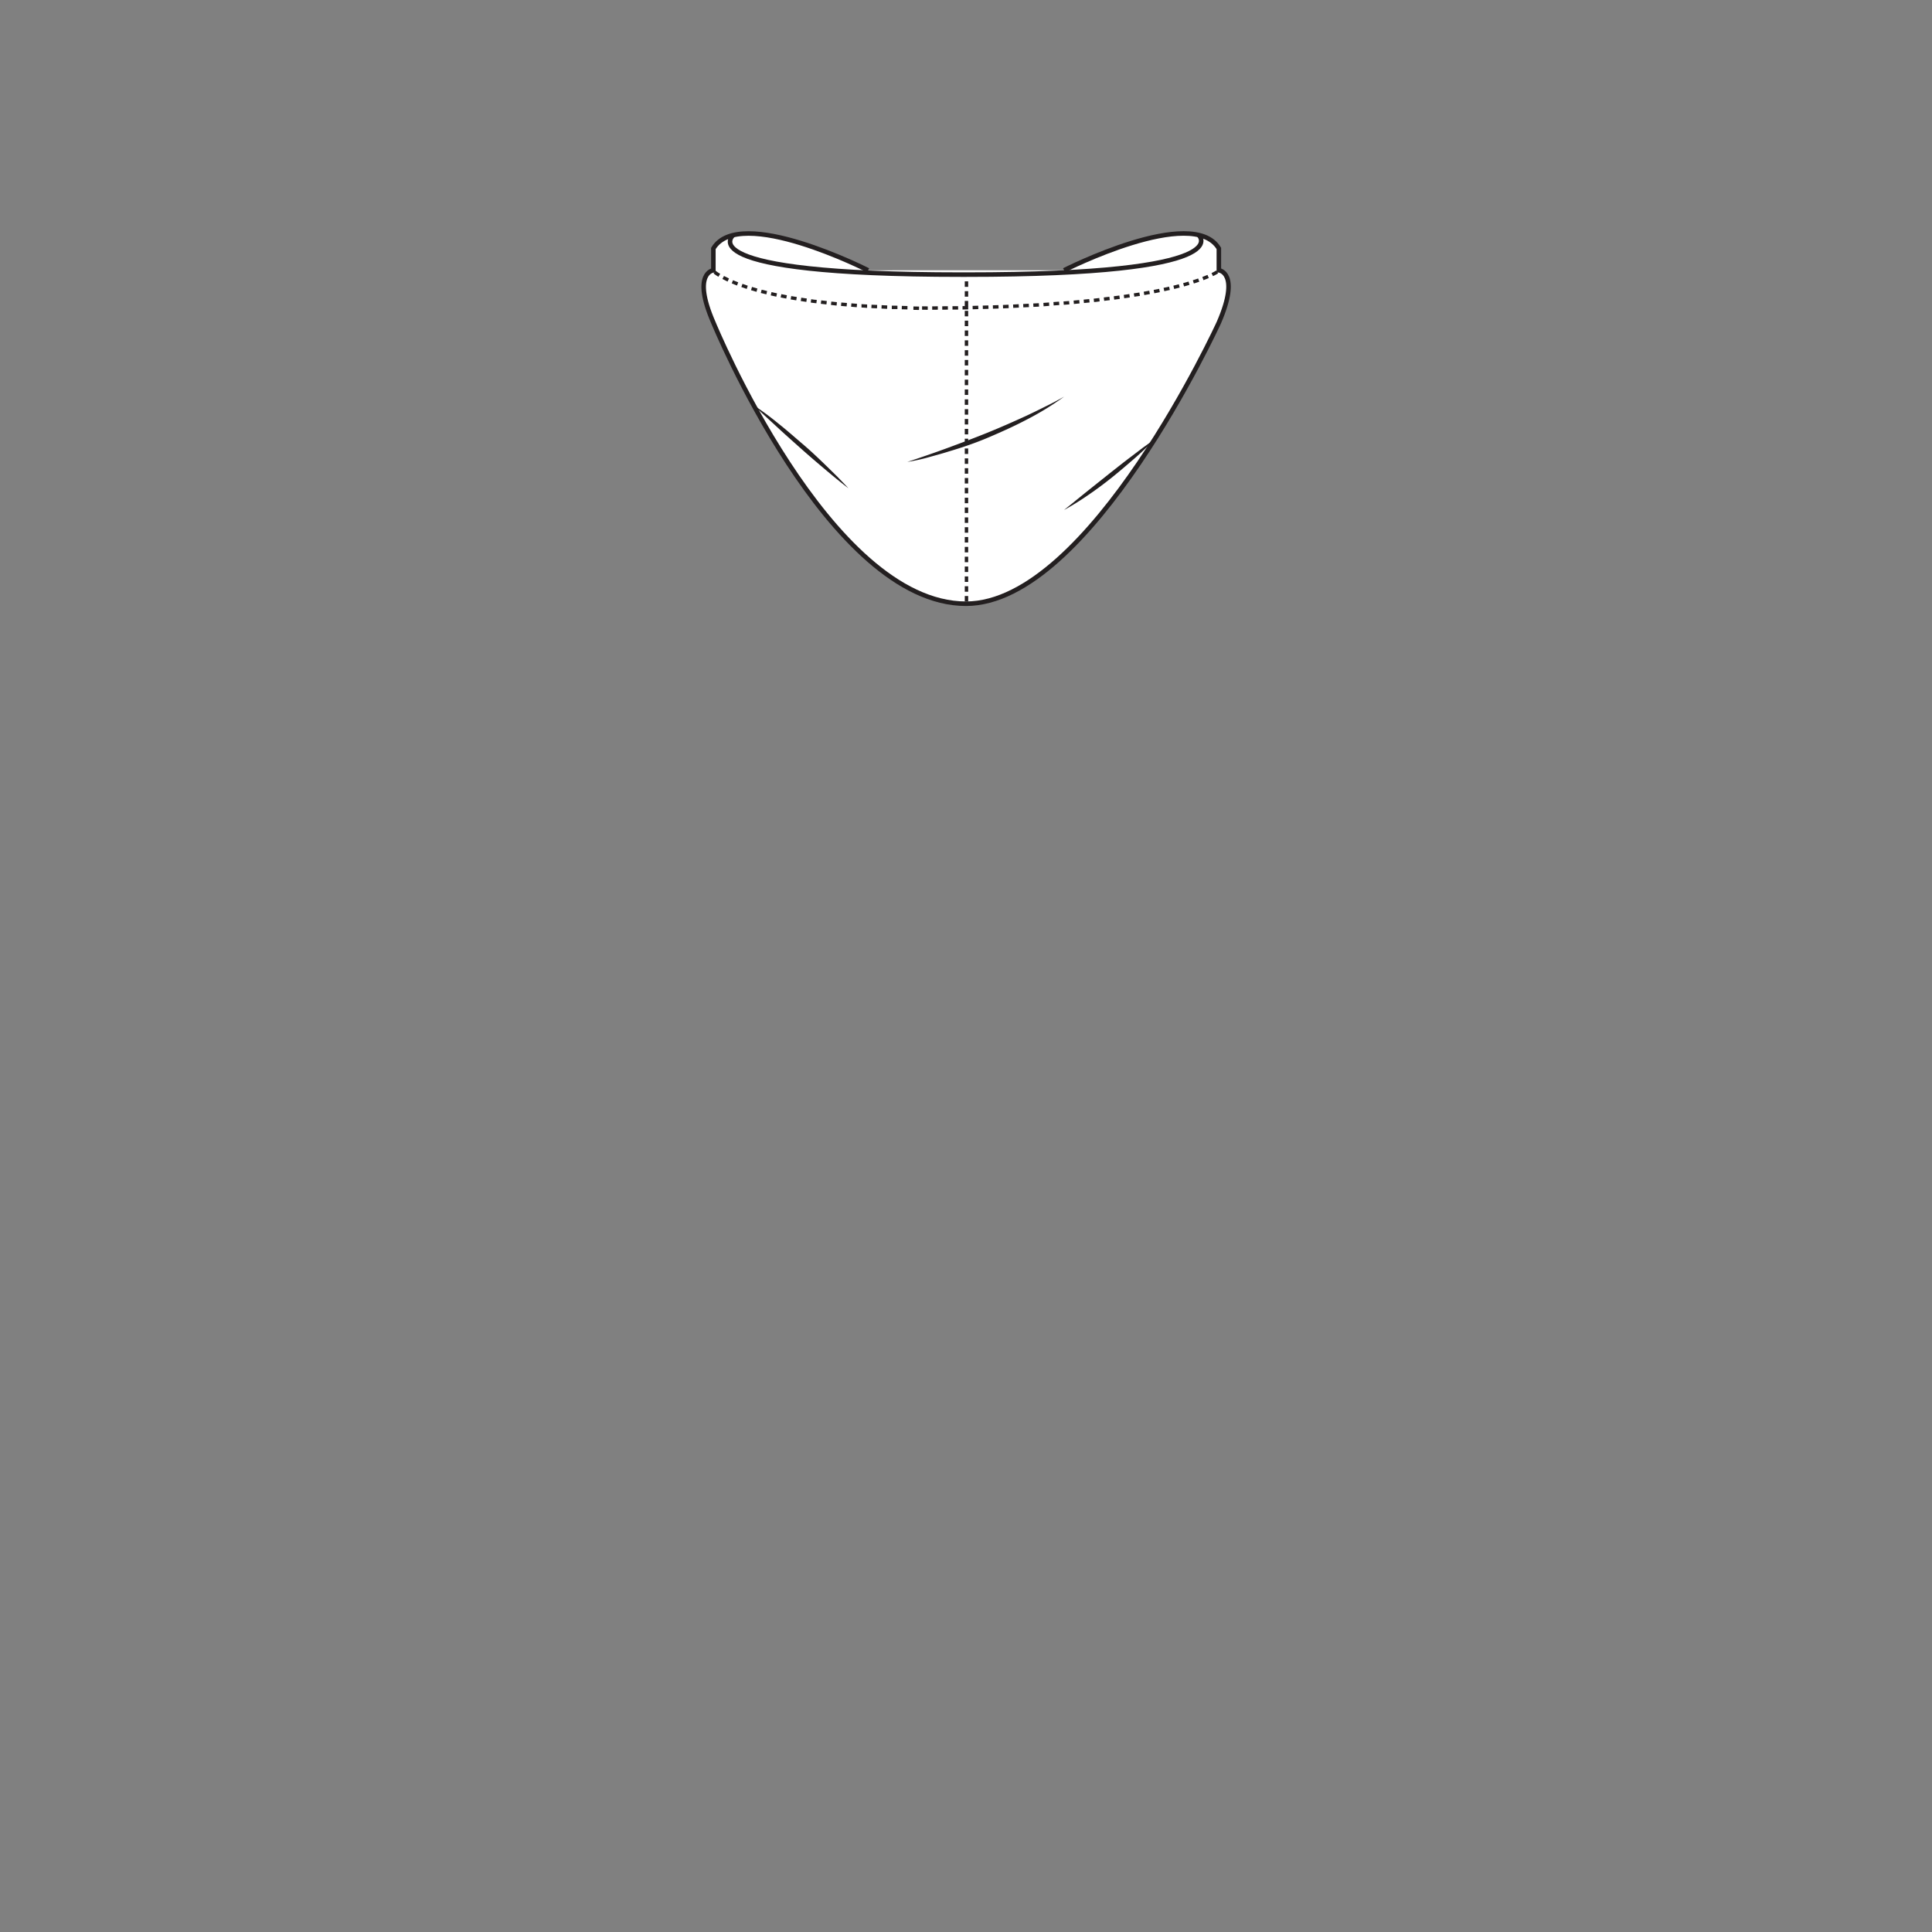 <svg id="neckt" xmlns="http://www.w3.org/2000/svg" viewBox="0 0 425.2 425.2">
    <rect x="0" y="0" width="425.2" height="425.2" fill="#808080" stroke="none"/>
    <g id="neckt" data-name="Layer 2">
        <path id="neckt" d="M234.19,59.48s28.3-14.4,34.06-4.8v4.8s4.79.48,0,11.51c0,0-28.31,61.88-55.65,61.88C182.38,132.87,157,71,157,71c-4.8-11,0-11.51,0-11.51v-4.8c5.76-9.6,34.06,4.8,34.06,4.8" style="fill:#fff;stroke:#231f20;stroke-miterlimit:10" />
        <rect x="208.85" y="126.38" width="7.5" height="6.49" style="fill:none" />
        <rect x="212.33" y="126.86" width="0.75" height="1.21" style="fill:#231f20" />
        <rect x="212.33" y="129.02" width="0.75" height="1.21" style="fill:#231f20" />
        <rect x="212.33" y="131.17" width="0.75" height="1.21" style="fill:#231f20" />
        <rect x="208.85" y="119.88" width="7.5" height="6.49" style="fill:none" />
        <rect x="212.33" y="120.36" width="0.75" height="1.21" style="fill:#231f20" />
        <rect x="212.33" y="122.52" width="0.75" height="1.21" style="fill:#231f20" />
        <rect x="212.33" y="124.68" width="0.75" height="1.21" style="fill:#231f20" />
        <rect x="208.85" y="113.39" width="7.5" height="6.49" style="fill:none" />
        <rect x="212.33" y="113.87" width="0.75" height="1.21" style="fill:#231f20" />
        <rect x="212.33" y="116.03" width="0.75" height="1.21" style="fill:#231f20" />
        <rect x="212.33" y="118.19" width="0.75" height="1.21" style="fill:#231f20" />
        <rect x="208.85" y="106.89" width="7.5" height="6.49" style="fill:none" />
        <rect x="212.33" y="107.37" width="0.75" height="1.21" style="fill:#231f20" />
        <rect x="212.33" y="109.54" width="0.75" height="1.21" style="fill:#231f20" />
        <rect x="212.33" y="111.69" width="0.75" height="1.21" style="fill:#231f20" />
        <rect x="208.85" y="100.4" width="7.5" height="6.49" style="fill:none" />
        <rect x="212.33" y="100.88" width="0.75" height="1.21" style="fill:#231f20" />
        <rect x="212.33" y="103.04" width="0.75" height="1.21" style="fill:#231f20" />
        <rect x="212.33" y="105.2" width="0.75" height="1.21" style="fill:#231f20" />
        <rect x="208.85" y="93.91" width="7.5" height="6.49" style="fill:none" />
        <rect x="212.33" y="94.39" width="0.75" height="1.21" style="fill:#231f20" />
        <rect x="212.33" y="96.55" width="0.75" height="1.21" style="fill:#231f20" />
        <rect x="212.33" y="98.7" width="0.75" height="1.21" style="fill:#231f20" />
        <rect x="208.85" y="87.41" width="7.5" height="6.49" style="fill:none" />
        <rect x="212.33" y="87.89" width="0.75" height="1.21" style="fill:#231f20" />
        <rect x="212.33" y="90.05" width="0.75" height="1.21" style="fill:#231f20" />
        <rect x="212.33" y="92.21" width="0.75" height="1.21" style="fill:#231f20" />
        <rect x="208.85" y="80.92" width="7.5" height="6.49" style="fill:none" />
        <rect x="212.33" y="81.4" width="0.75" height="1.21" style="fill:#231f20" />
        <rect x="212.33" y="83.56" width="0.75" height="1.21" style="fill:#231f20" />
        <rect x="212.33" y="85.71" width="0.75" height="1.21" style="fill:#231f20" />
        <rect x="208.85" y="74.42" width="7.5" height="6.49" style="fill:none" />
        <rect x="212.33" y="74.9" width="0.75" height="1.21" style="fill:#231f20" />
        <rect x="212.33" y="77.07" width="0.75" height="1.21" style="fill:#231f20" />
        <rect x="212.33" y="79.22" width="0.75" height="1.21" style="fill:#231f20" />
        <rect x="208.85" y="67.93" width="7.5" height="6.49" style="fill:none" />
        <rect x="212.33" y="68.41" width="0.75" height="1.21" style="fill:#231f20" />
        <rect x="212.33" y="70.57" width="0.75" height="1.21" style="fill:#231f20" />
        <rect x="212.33" y="72.73" width="0.75" height="1.21" style="fill:#231f20" />
        <rect x="208.85" y="61.44" width="7.5" height="6.49" style="fill:none" />
        <rect x="212.33" y="61.92" width="0.75" height="1.21" style="fill:#231f20" />
        <rect x="212.33" y="64.08" width="0.75" height="1.21" style="fill:#231f20" />
        <rect x="212.33" y="66.23" width="0.75" height="1.21" style="fill:#231f20" />
        <path d="M154.23,62.05a5.92,5.92,0,0,0,.68.61,5.55,5.55,0,0,0,.5.38c.31.21.64.45.93.61l.89.52.87.44c.58.3,1.15.54,1.73.78s1.15.49,1.72.68l2.59-7c-.49-.16-.94-.35-1.39-.54a13.25,13.25,0,0,1-1.31-.6l-.63-.31-.54-.32a4.49,4.49,0,0,1-.48-.31l-.17-.12s-.12-.11,0,.07Z" style="fill:none" />
        <path d="M161.33,61.67l-.29.69c.39.16.77.34,1.16.48l.27-.7C162.08,62,161.71,61.82,161.33,61.67Z" style="fill:#231f20;fill-rule:evenodd" />
        <polygon points="159.34 60.74 158.99 61.4 160.12 61.97 160.44 61.29 159.34 60.74" style="fill:#231f20;fill-rule:evenodd" />
        <path d="M157.5,59.59l-.46.59a10.65,10.65,0,0,0,1.07.73l.39-.65A8.3,8.3,0,0,1,157.5,59.59Z" style="fill:#231f20;fill-rule:evenodd" />
        <path d="M161.55,66.07l1.71.6,1.71.51c1.14.36,2.28.61,3.42.89l1.72-7.29c-1-.26-2.06-.48-3-.8l-1.5-.44L164.14,59Z" style="fill:none" />
        <polygon points="167.63 63.76 167.44 64.48 168.66 64.78 168.83 64.05 167.63 63.76" style="fill:#231f20;fill-rule:evenodd" />
        <polygon points="165.5 63.15 165.29 63.87 166.49 64.22 166.69 63.5 165.5 63.15" style="fill:#231f20;fill-rule:evenodd" />
        <polygon points="163.41 62.47 163.16 63.17 164.34 63.59 164.57 62.88 163.41 62.47" style="fill:#231f20;fill-rule:evenodd" />
        <path d="M168.39,68.07c1.14.3,2.27.51,3.41.73s2.28.44,3.41.6L176.4,62c-1.07-.15-2.12-.35-3.17-.56s-2.1-.4-3.12-.66Z" style="fill:none" />
        <path d="M174.14,65.16l-.13.74c.41.08.82.13,1.23.2l.12-.74C175,65.29,174.54,65.25,174.14,65.16Z" style="fill:#231f20;fill-rule:evenodd" />
        <polygon points="171.96 64.74 171.81 65.47 173.04 65.71 173.18 64.98 171.96 64.74" style="fill:#231f20;fill-rule:evenodd" />
        <path d="M169.8,64.28l-.17.73c.41.1.81.2,1.22.28l.16-.74C170.6,64.48,170.2,64.38,169.8,64.28Z" style="fill:#231f20;fill-rule:evenodd" />
        <polygon points="175.21 69.4 178.62 69.91 182.02 70.3 182.83 62.85 179.6 62.48 176.4 62 175.21 69.4" style="fill:none" />
        <polygon points="180.74 66.11 180.65 66.86 181.88 67 181.97 66.25 180.74 66.11" style="fill:#231f20;fill-rule:evenodd" />
        <path d="M178.53,65.85l-.1.74c.41.07.82.1,1.24.15l.09-.74C179.35,66,178.94,65.92,178.53,65.85Z" style="fill:#231f20;fill-rule:evenodd" />
        <polygon points="176.35 65.51 176.23 66.25 177.46 66.44 177.57 65.7 176.35 65.51" style="fill:#231f20;fill-rule:evenodd" />
        <path d="M182,70.3c2.28.3,4.54.4,6.8.6l.52-7.48c-2.17-.2-4.36-.29-6.51-.57Z" style="fill:none" />
        <polygon points="187.38 66.76 187.32 67.51 188.56 67.61 188.61 66.86 187.38 66.76" style="fill:#231f20;fill-rule:evenodd" />
        <polygon points="185.16 66.58 185.09 67.33 186.33 67.43 186.4 66.68 185.16 66.58" style="fill:#231f20;fill-rule:evenodd" />
        <polygon points="182.96 66.37 182.88 67.11 184.12 67.25 184.19 66.5 182.96 66.37" style="fill:#231f20;fill-rule:evenodd" />
        <path d="M188.82,70.9c2.27.17,4.53.24,6.79.36l.28-7.5c-2.18-.11-4.37-.18-6.55-.34Z" style="fill:none" />
        <polygon points="194.03 67.16 194 67.91 195.24 67.97 195.27 67.22 194.03 67.16" style="fill:#231f20;fill-rule:evenodd" />
        <polygon points="191.81 67.06 191.77 67.8 193.01 67.86 193.05 67.11 191.81 67.06" style="fill:#231f20;fill-rule:evenodd" />
        <path d="M189.6,66.94l0,.74c.41,0,.82.06,1.24.08l0-.75Z" style="fill:#231f20;fill-rule:evenodd" />
        <path d="M195.61,71.26c2.26.1,4.52.1,6.78.15l.09-7.5c-2.2,0-4.4,0-6.59-.15Z" style="fill:none" />
        <rect x="200.94" y="67.13" width="0.75" height="1.24" transform="matrix(0.02, -1, 1, 0.02, 129.87, 267.79)" style="fill:#231f20" />
        <polygon points="198.48 67.32 198.46 68.07 199.71 68.1 199.72 67.35 198.48 67.32" style="fill:#231f20;fill-rule:evenodd" />
        <path d="M196.27,67.27l0,.75,1.24,0,0-.74Z" style="fill:#231f20;fill-rule:evenodd" />
        <path d="M202.39,71.41c2.26.07,4.51,0,6.76,0l-.07-7.5c-2.2,0-4.41.08-6.6,0Z" style="fill:none" />
        <rect x="207.38" y="67.4" width="1.24" height="0.75" transform="translate(-0.3 0.91) rotate(-0.25)" style="fill:#231f20" />
        <polygon points="205.16 67.42 205.16 68.17 206.4 68.16 206.4 67.41 205.16 67.42" style="fill:#231f20;fill-rule:evenodd" />
        <polygon points="202.94 67.41 202.93 68.16 204.18 68.18 204.18 67.43 202.94 67.41" style="fill:#231f20;fill-rule:evenodd" />
        <polygon points="209.15 71.41 212.53 71.38 215.9 71.28 215.69 63.79 212.38 63.88 209.08 63.91 209.15 71.41" style="fill:none" />
        <polygon points="214.05 67.32 214.07 68.07 215.31 68.03 215.29 67.28 214.05 67.32" style="fill:#231f20;fill-rule:evenodd" />
        <polygon points="211.83 67.37 211.84 68.12 213.09 68.1 213.07 67.35 211.83 67.37" style="fill:#231f20;fill-rule:evenodd" />
        <polygon points="209.62 67.39 209.63 68.14 210.87 68.13 210.86 67.38 209.62 67.39" style="fill:#231f20;fill-rule:evenodd" />
        <path d="M215.9,71.28c2.24-.08,4.49-.1,6.73-.23l-.32-7.49c-2.2.13-4.42.15-6.62.23Z" style="fill:none" />
        <polygon points="220.73 67.12 220.76 67.87 222 67.81 221.97 67.06 220.73 67.12" style="fill:#231f20;fill-rule:evenodd" />
        <polygon points="218.51 67.19 218.53 67.94 219.77 67.9 219.75 67.15 218.51 67.19" style="fill:#231f20;fill-rule:evenodd" />
        <rect x="216.3" y="67.24" width="1.24" height="0.75" transform="translate(-1.87 6.31) rotate(-1.66)" style="fill:#231f20" />
        <polygon points="222.63 71.05 229.38 70.7 228.91 63.22 222.31 63.56 222.63 71.05" style="fill:none" />
        <polygon points="227.4 66.79 227.44 67.54 228.68 67.48 228.63 66.73 227.4 66.79" style="fill:#231f20;fill-rule:evenodd" />
        <polygon points="225.18 66.91 225.22 67.65 226.46 67.59 226.41 66.84 225.18 66.91" style="fill:#231f20;fill-rule:evenodd" />
        <polygon points="222.96 67.02 223 67.76 224.24 67.7 224.2 66.95 222.96 67.02" style="fill:#231f20;fill-rule:evenodd" />
        <polygon points="229.38 70.7 236.13 70.2 235.48 62.73 228.91 63.22 229.38 70.7" style="fill:none" />
        <polygon points="234.06 66.34 234.12 67.08 235.35 66.99 235.29 66.25 234.06 66.34" style="fill:#231f20;fill-rule:evenodd" />
        <rect x="231.86" y="66.45" width="1.24" height="0.75" transform="translate(-4.22 16.98) rotate(-4.15)" style="fill:#231f20" />
        <polygon points="229.63 66.66 229.68 67.41 230.92 67.31 230.87 66.57 229.63 66.66" style="fill:#231f20;fill-rule:evenodd" />
        <path d="M236.13,70.2c2.25-.23,4.5-.4,6.75-.69L242,62.07c-2.17.27-4.36.43-6.54.66Z" style="fill:none" />
        <path d="M240.7,65.73l.08.74c.41,0,.82-.09,1.24-.14l-.09-.74Z" style="fill:#231f20;fill-rule:evenodd" />
        <polygon points="238.49 65.94 238.56 66.69 239.8 66.57 239.72 65.82 238.49 65.94" style="fill:#231f20;fill-rule:evenodd" />
        <polygon points="236.28 66.15 236.35 66.9 237.59 66.78 237.52 66.03 236.28 66.15" style="fill:#231f20;fill-rule:evenodd" />
        <path d="M242.88,69.51c2.26-.26,4.51-.54,6.77-.9L248.5,61.2c-2.14.34-4.31.61-6.48.87Z" style="fill:none" />
        <rect x="247.37" y="64.8" width="1.24" height="0.75" transform="translate(-6.75 35.91) rotate(-8.17)" style="fill:#231f20" />
        <polygon points="245.12 65.2 245.22 65.94 246.45 65.79 246.35 65.04 245.12 65.2" style="fill:#231f20;fill-rule:evenodd" />
        <polygon points="242.92 65.46 243.01 66.21 244.25 66.06 244.15 65.31 242.92 65.46" style="fill:#231f20;fill-rule:evenodd" />
        <path d="M249.65,68.61c1.12-.17,2.25-.35,3.38-.57s2.26-.38,3.39-.65l-1.55-7.34c-1,.25-2.11.41-3.17.61s-2.13.38-3.2.54Z" style="fill:none" />
        <path d="M253.9,63.8l.14.74c.41-.08.82-.14,1.22-.24l-.15-.73C254.71,63.66,254.3,63.73,253.9,63.8Z" style="fill:#231f20;fill-rule:evenodd" />
        <polygon points="251.71 64.2 251.84 64.94 253.07 64.72 252.93 63.98 251.71 64.2" style="fill:#231f20;fill-rule:evenodd" />
        <polygon points="249.53 64.56 249.65 65.3 250.88 65.12 250.75 64.38 249.53 64.56" style="fill:#231f20;fill-rule:evenodd" />
        <path d="M256.42,67.39c2.26-.49,4.53-1,6.81-1.73L261,58.5c-2,.62-4.05,1.1-6.14,1.55Z" style="fill:none" />
        <path d="M260.39,62.31l.2.73c.4-.1.8-.24,1.2-.35l-.22-.72C261.18,62.08,260.79,62.22,260.39,62.31Z" style="fill:#231f20;fill-rule:evenodd" />
        <polygon points="258.24 62.87 258.42 63.6 259.63 63.29 259.44 62.56 258.24 62.87" style="fill:#231f20;fill-rule:evenodd" />
        <polygon points="256.08 63.35 256.24 64.08 257.46 63.82 257.29 63.09 256.08 63.35" style="fill:#231f20;fill-rule:evenodd" />
        <path d="M263.23,65.66c1.14-.33,2.28-.74,3.45-1.2.58-.24,1.17-.48,1.78-.79.29-.13.62-.31.94-.49s.31-.17.52-.31a7,7,0,0,0,.73-.51l-4.8-5.76c.2-.17,0-.06,0-.05l-.2.12c-.16.09-.32.18-.54.28-.38.19-.82.38-1.27.56-.91.35-1.86.7-2.86,1Z" style="fill:none" />
        <path d="M266.63,60.1l.33.67a11.28,11.28,0,0,0,1.13-.61l-.39-.63C267.35,59.73,267,59.93,266.63,60.1Z" style="fill:#231f20;fill-rule:evenodd" />
        <polygon points="264.61 60.96 264.87 61.66 266.04 61.19 265.74 60.5 264.61 60.96" style="fill:#231f20;fill-rule:evenodd" />
        <path d="M262.52,61.68l.23.71c.4-.11.8-.26,1.19-.39l-.25-.71C263.3,61.42,262.92,61.57,262.52,61.68Z" style="fill:#231f20;fill-rule:evenodd" />
        <path d="M234.19,87.3a62.72,62.72,0,0,1-8,4.93c-2.77,1.47-5.64,2.76-8.54,4s-5.87,2.25-8.88,3.14c-1.49.48-3,.87-4.52,1.3s-3,.73-4.58,1c3-1,5.93-2,8.86-3.08s5.85-2.17,8.74-3.34,5.74-2.43,8.58-3.73q2.13-1,4.21-2.05C231.44,88.81,232.82,88.07,234.19,87.3Z" style="fill:#231f20" />
        <path d="M165.81,89.14a68.5,68.5,0,0,1,5.59,4.15c1.82,1.44,3.57,3,5.32,4.49s3.44,3.1,5.1,4.71l2.49,2.44c.8.84,1.62,1.65,2.4,2.52-1.85-1.41-3.63-2.89-5.4-4.38s-3.52-3-5.26-4.55-3.45-3.07-5.15-4.65l-2.55-2.35Z" style="fill:#231f20" />
        <path d="M254.13,96.65c-1.46,1.54-3,3-4.6,4.38s-3.2,2.76-4.85,4.08-3.35,2.59-5.1,3.78a61.22,61.22,0,0,1-5.39,3.35c.8-.68,1.65-1.31,2.46-2l2.47-2,4.94-3.94c1.66-1.3,3.3-2.62,5-3.89l2.52-1.92C252.42,97.91,253.26,97.26,254.13,96.65Z" style="fill:#231f20" />
        <path d="M263.8,51.72s9.72,8.72-51.2,8.72h-1c-60.93,0-50.21-8.72-50.21-8.72" style="fill:none;stroke:#231f20;stroke-miterlimit:10" />
    </g>
</svg>